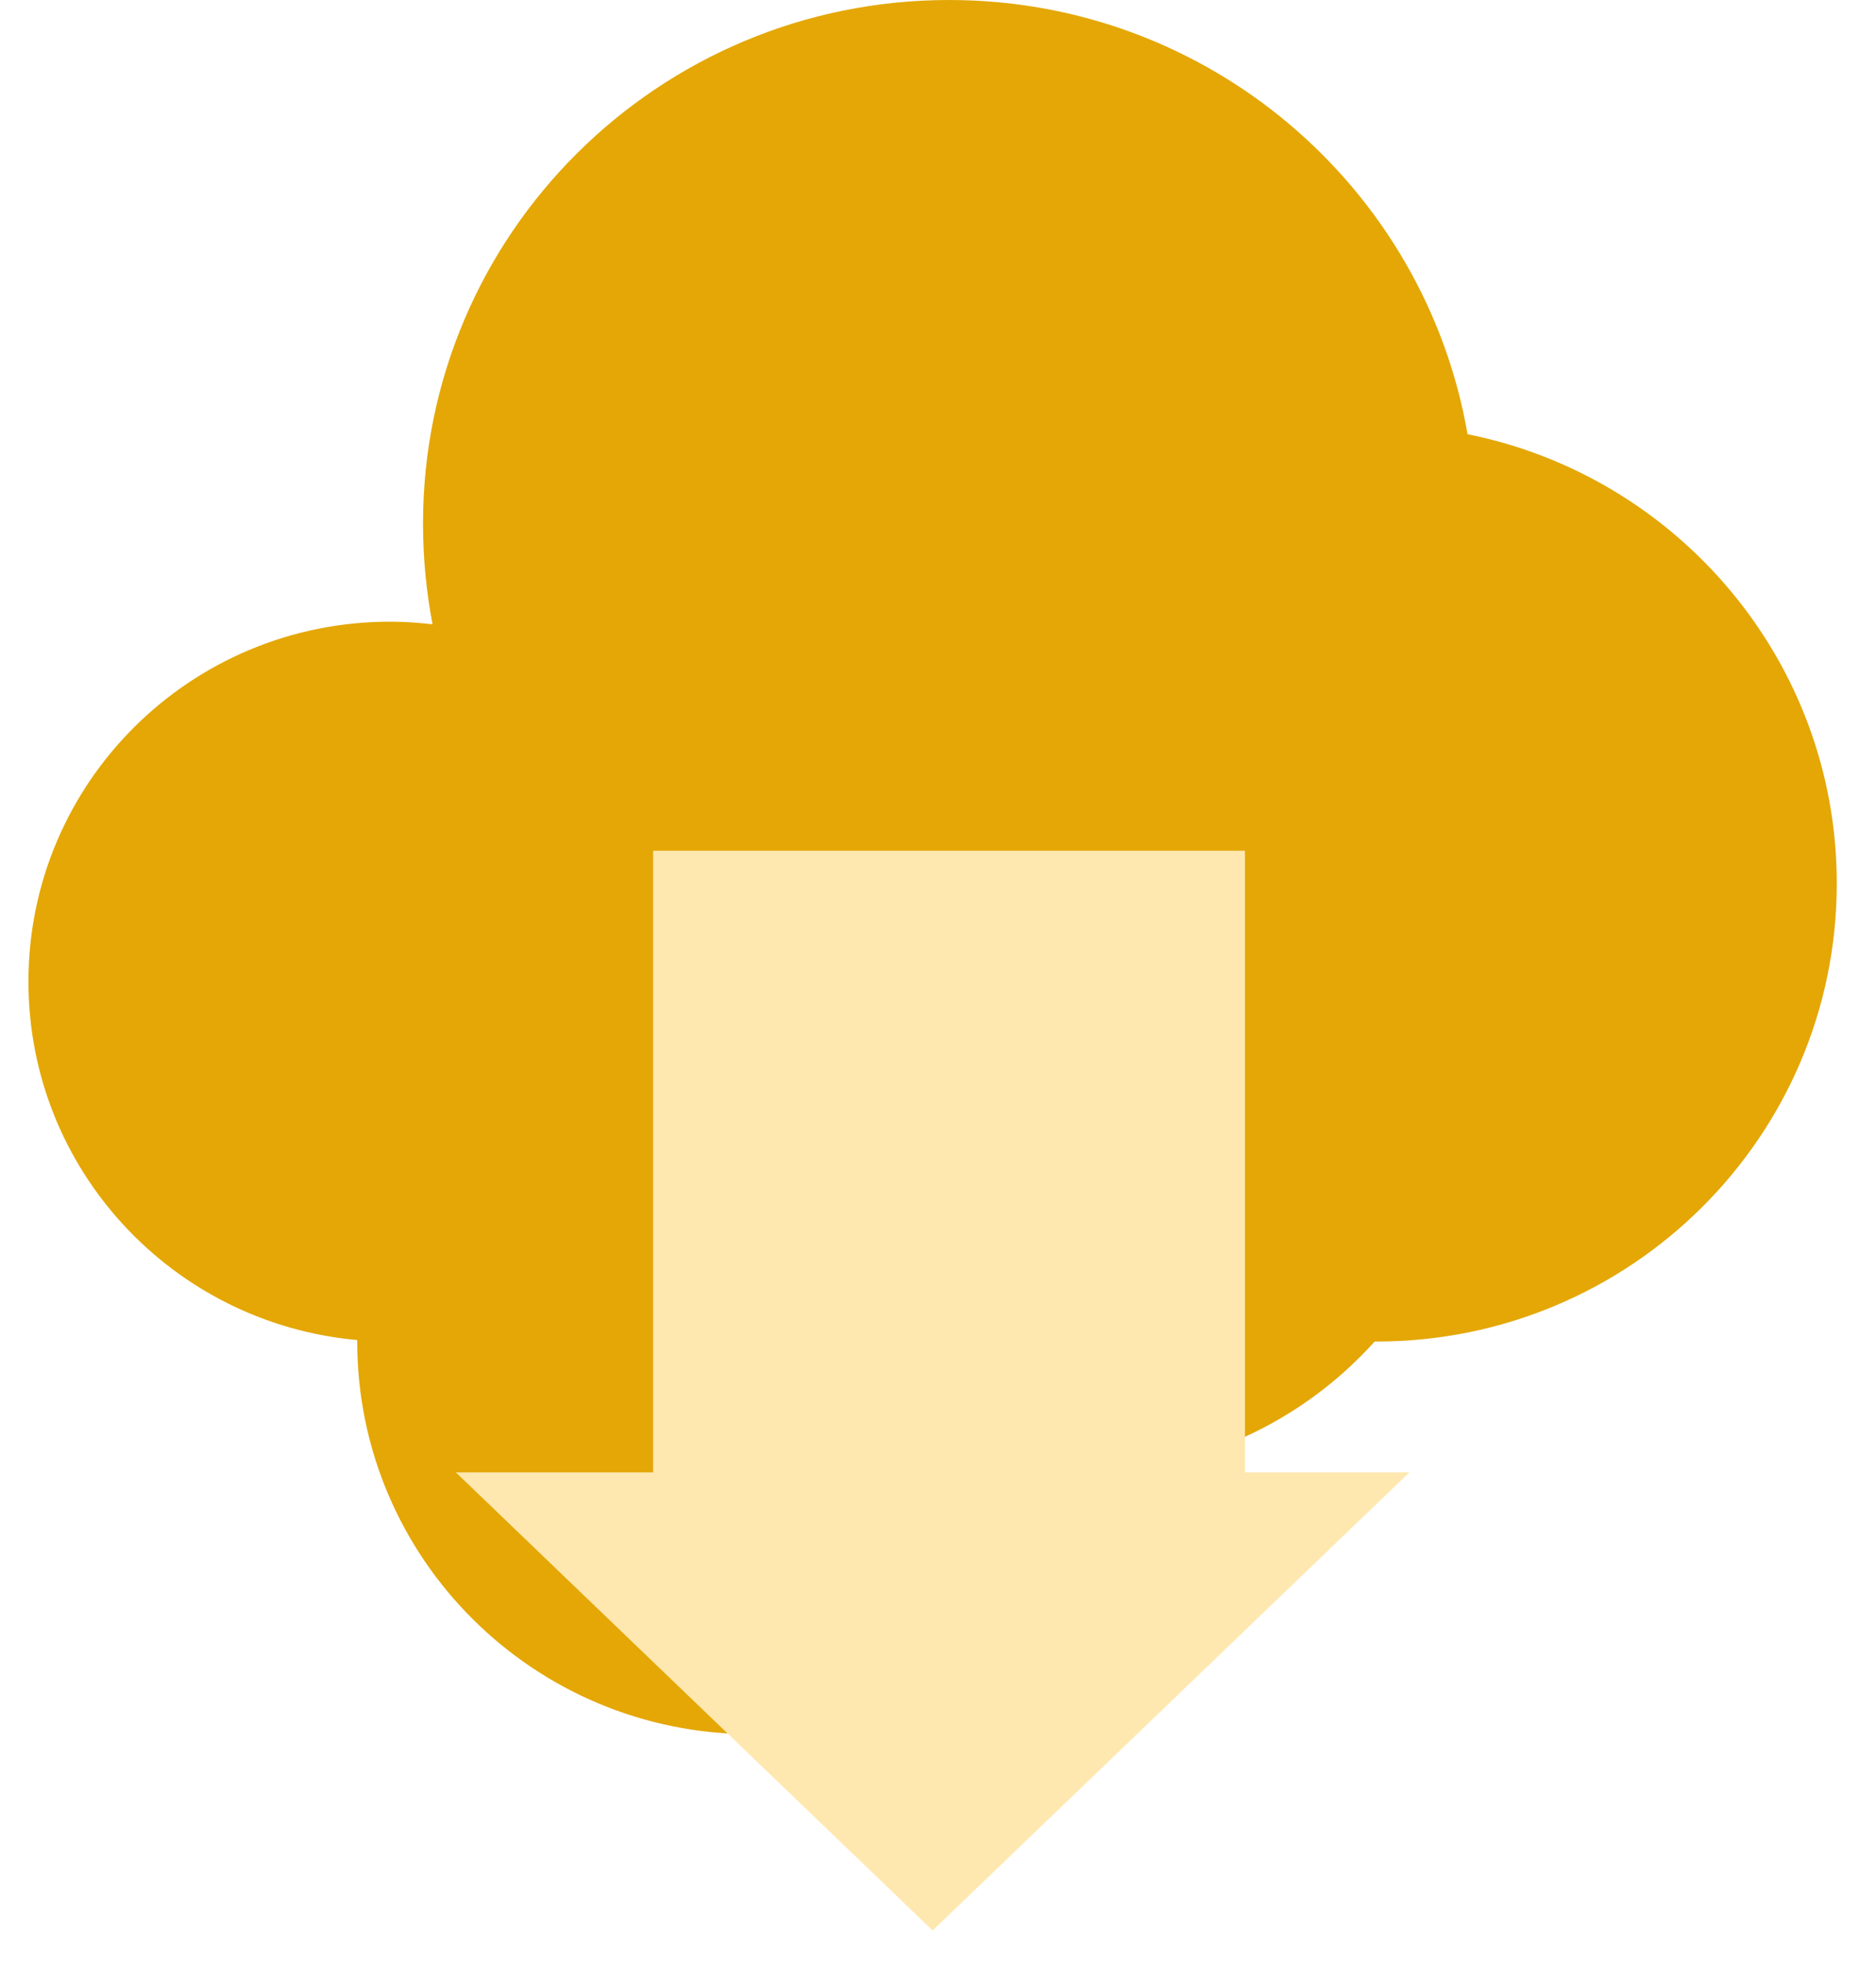 <?xml version="1.0" encoding="UTF-8"?>
<svg width="43px" height="45px" viewBox="0 0 43 45" version="1.1" xmlns="http://www.w3.org/2000/svg" xmlns:xlink="http://www.w3.org/1999/xlink">
    <!-- Generator: Sketch 51.3 (57544) - http://www.bohemiancoding.com/sketch -->
    <title>Group 62</title>
    <desc>Created with Sketch.</desc>
    <defs></defs>
    <g id="Final" stroke="none" stroke-width="1" fill="none" fill-rule="evenodd">
        <g id="Homepage" transform="translate(-1307, -844)" fill-rule="nonzero">
            <g id="About-Us" transform="translate(-64, 812)">
                <g id="Basic-Info" transform="translate(479, 0)">
                    <g id="Group-15-Copy-4" transform="translate(861, 5)">
                        <g id="Group-53">
                            <g id="Group-62" transform="translate(31, 27)">
                                <path d="M31.509,30.75 C30.064,32.356 28.049,33.443 25.78,33.694 C24.555,37.219 21.19,39.75 17.232,39.75 C12.237,39.75 8.188,35.721 8.188,30.75 C8.188,30.739 8.188,30.728 8.188,30.716 C3.96,30.338 0.652,26.807 0.652,22.5 C0.652,17.94 4.36,14.25 8.942,14.25 C9.274,14.25 9.59,14.273 9.914,14.31 C9.771,13.56 9.696,12.787 9.696,12 C9.696,5.37 15.092,0 21.754,0 C27.715,0 32.659,4.298 33.638,9.953 C38.461,10.92 42.101,15.165 42.101,20.25 C42.101,26.047 37.376,30.75 31.551,30.75 L31.509,30.75 Z" id="Combined-Shape" fill="#E4A705"></path>
                                <path d="M28.536,33.75 L32.304,33.75 L21.377,44.25 L10.449,33.75 L14.971,33.75 L14.971,19.5 L28.536,19.5 L28.536,33.75 Z" id="Combined-Shape" fill="#FFE8AF"></path>
                            </g>
                        </g>
                    </g>
                </g>
            </g>
        </g>
    </g>
</svg>
